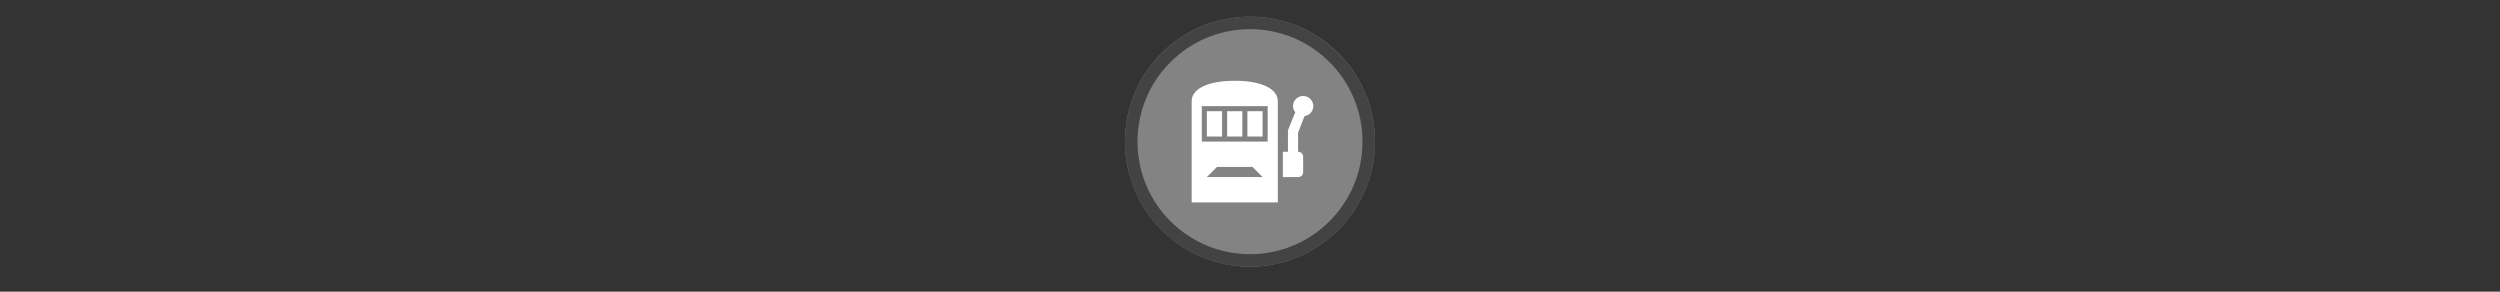 <svg width="300" height="35" viewBox="0 0 300 35" fill="none" xmlns="http://www.w3.org/2000/svg">

<rect x="0" y="0" width="300" height="35" fill="#333333" stroke="none"/>

<g transform="translate(135, 2) scale(1.5 1.5) "> 

<g clip-path="url(#clip0)">
<path opacity="0.953" d="M9.999 0C15.514 0 20 4.446 20 10C20 15.517 15.514 20 9.999 20C4.486 20 0 15.517 0 10C0 4.446 4.486 0 9.999 0V0Z" fill="#878787"/>
<path opacity="0.95" fill-rule="evenodd" clip-rule="evenodd" d="M10 19C14.971 19 19 14.971 19 10C19 5.029 14.971 1 10 1C5.029 1 1 5.029 1 10C1 14.971 5.029 19 10 19ZM10 20C15.523 20 20 15.523 20 10C20 4.477 15.523 0 10 0C4.477 0 0 4.477 0 10C0 15.523 4.477 20 10 20Z" fill="#404040"/>
</g>
<defs>
<clipPath id="clip0">
<path d="M0 0H20V20H0V0Z" fill="white"/>
</clipPath>
</defs>

</g>


<g transform="translate(141, 8) scale(0.031 0.031) "> 

<path d="M231.234 54.575C119.407 54.575 64.475 89.889 64.475 133.05V525.425H397.993V133.05C397.993 89.889 343.061 54.575 231.234 54.575ZM496.087 113.431C474.417 113.431 456.849 130.999 456.849 152.669C456.849 161.748 460.256 169.931 465.433 176.579L438.457 243.405C437.582 245.757 437.165 248.254 437.231 250.763V329.237H417.612V427.331H476.468C488.239 427.331 496.087 419.484 496.087 407.712V348.856C496.087 337.085 486.278 329.237 476.468 329.237V255.054L501.605 191.293C520.652 188.602 535.324 172.459 535.324 152.669C535.324 130.999 517.757 113.431 496.087 113.431ZM103.712 152.669H358.756V290H103.712V152.669ZM123.331 172.288V270.381H182.187V172.288H123.331ZM201.806 172.288V270.381H260.662V172.288H201.806ZM280.281 172.288V270.381H339.137V172.288H280.281ZM162.568 388.094H299.9L339.137 427.331H123.331L162.568 388.094Z" fill="#ffffff"/>

</g>

</svg>